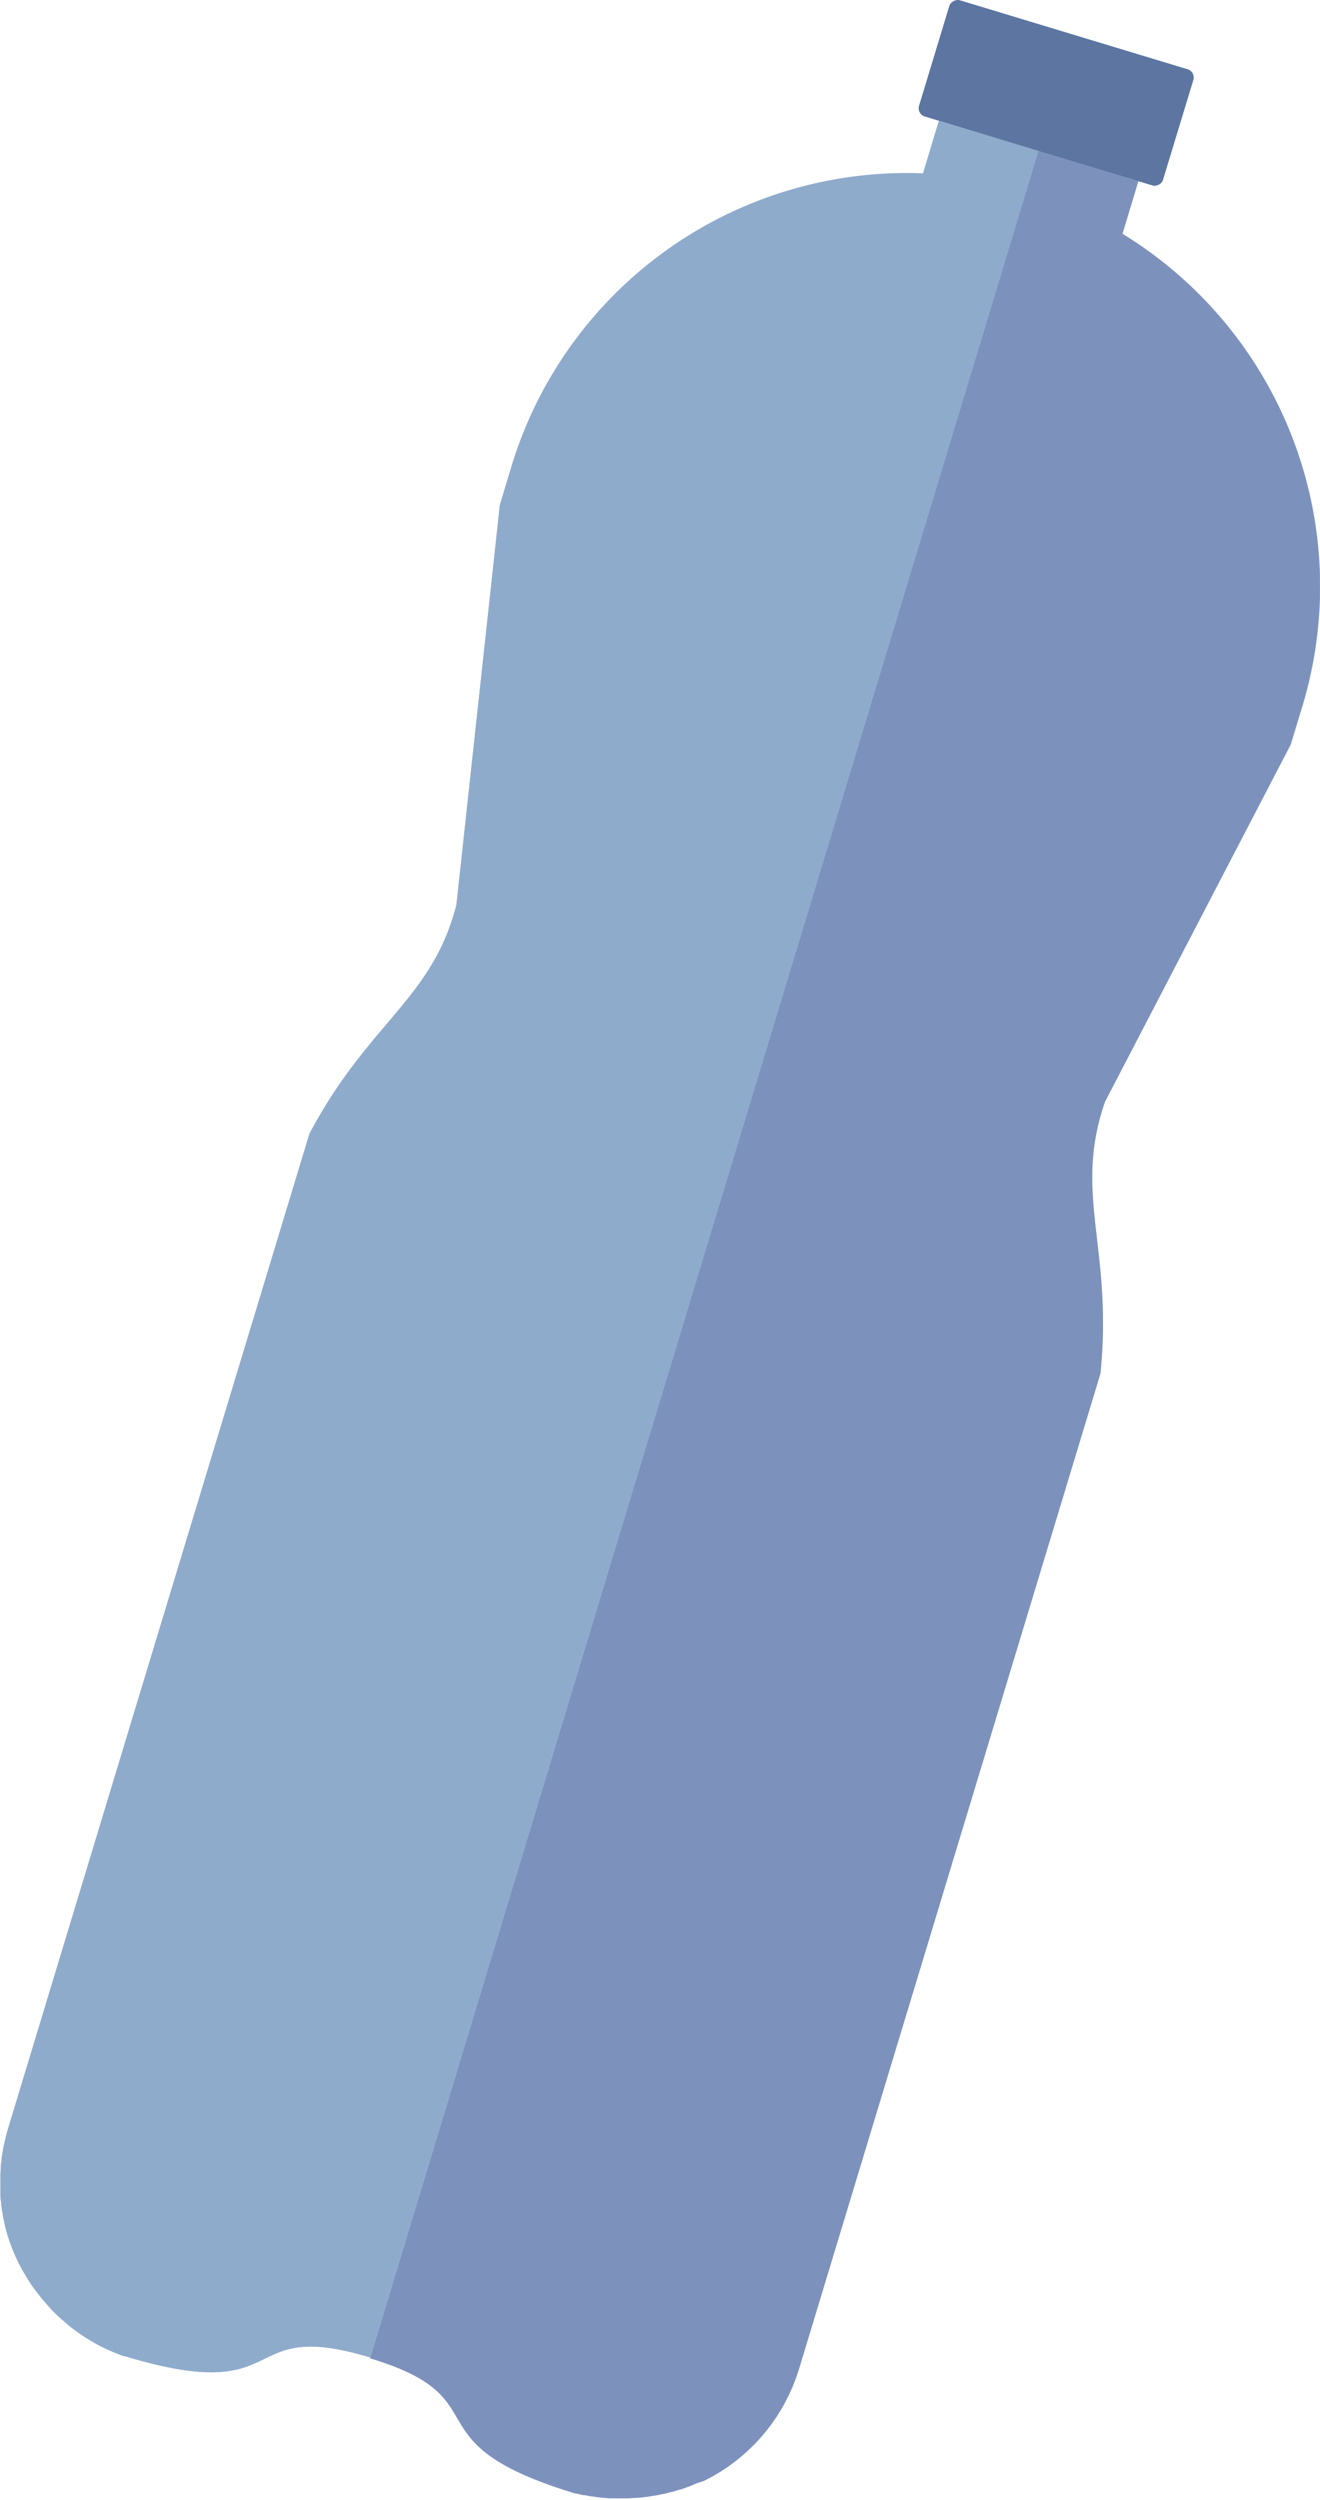 <svg id="plastic_bottle" xmlns="http://www.w3.org/2000/svg" viewBox="0 0 216.49 409.92"><defs><style>.cls-1{fill:#acc2e2;}.cls-2{fill:#8fabcc;}.cls-3{fill:#7d91bd;}.cls-4{fill:#5c75a1;}</style></defs><path class="cls-1" d="M623.71,331.5l2.61-8.63,2.32.7a1.39,1.39,0,0,0,1.73-.93l5-16.37a1.39,1.39,0,0,0-.93-1.74l-37.34-11.31a1.4,1.4,0,0,0-1.74.93l-5,16.37a1.41,1.41,0,0,0,.93,1.74l2.31.7L591,321.59a67.78,67.78,0,0,0-67.5,48.07l-1.9,6.3-7.13,65.61c-4,15.51-14.42,19.22-24.1,37.5L440.93,642.24c-.14.49-.28,1-.4,1.47,0,.16-.07.33-.11.49-.08.33-.16.65-.22,1s-.06.35-.09.53-.12.63-.17.94l-.06.57c0,.3-.09.6-.12.9l0,.53c0,.31-.06.63-.07.94s0,.35,0,.52,0,.63,0,.94,0,.34,0,.51,0,.63,0,.94l0,.47c0,.33,0,.65.07,1l.06.47c0,.32.07.64.11,1,0,.15.06.3.08.44.05.33.1.65.16,1l.09.41c.07.33.14.66.22,1l.09.35c.09.34.18.69.28,1,0,.11.07.22.11.33.1.34.21.69.33,1l.1.28c.13.35.25.7.39,1l.12.27c.14.35.28.7.44,1a2.56,2.56,0,0,1,.11.24c.17.35.33.7.51,1a2.12,2.12,0,0,0,.11.21c.18.35.37.7.57,1l.1.17q.3.53.63,1.05l.1.15c.23.35.45.7.69,1l.09.12c.25.35.5.69.76,1l.08.1c.27.34.54.68.82,1l.08.09c.29.33.57.65.87,1l.08.08c.3.32.61.64.93.94l.08.08c.32.31.64.61,1,.9l.08.06c.33.3.68.59,1,.87l.08.06c.35.28.71.55,1.07.81l.08.06c.37.26.74.52,1.12.77l.11.06c.37.25.75.48,1.13.71l.12.06c.38.23.77.44,1.17.65l.12.06c.4.21.8.41,1.21.6l.14.06,1.24.53.16.06c.37.15.74.29,1.12.42l.08,0,.07,0c27.8,8.41,18.26-6.44,40.26.22s5.83,13.73,33.62,22.16l.08,0,.07,0,1.16.27.18,0,1.32.24.15,0c.44.07.89.13,1.34.18h.13c.45.05.89.09,1.34.12h.13c.44,0,.89,0,1.34,0h.12l1.35,0h.1l1.35-.09h.1c.45,0,.89-.09,1.34-.15h.09c.44-.06.88-.13,1.31-.21l.11,0c.44-.08.87-.17,1.3-.27l.11,0q.63-.15,1.26-.33l.12,0,1.24-.38.12,0,1.21-.43.13-.05c.39-.15.77-.31,1.15-.48l.17-.07L555,700l.18-.09c.35-.17.7-.36,1.05-.55l.21-.11,1-.59.23-.13c.32-.2.63-.41.94-.62l.25-.16c.31-.21.61-.44.91-.66l.24-.18c.29-.21.57-.44.85-.67l.27-.22c.27-.22.54-.46.8-.7l.27-.24.73-.7c.1-.1.21-.19.3-.29.24-.24.46-.48.68-.72l.31-.33c.22-.24.42-.49.63-.74l.31-.35c.2-.25.4-.51.59-.77l.29-.37.55-.78c.09-.14.19-.27.29-.41s.34-.53.5-.8l.28-.44c.16-.26.31-.54.46-.81s.18-.31.26-.47.28-.54.41-.81.18-.34.26-.51.26-.58.39-.87.15-.33.22-.49l.36-.94.18-.47c.17-.48.33-1,.48-1.45l49.42-163.17c2.08-20.58-4.52-29.44.75-44.57l30.48-58.54,1.91-6.29A67.79,67.79,0,0,0,623.71,331.5Z" transform="translate(-439.62 -293.16)"/><path class="cls-2" d="M593.6,313,591,321.59a67.78,67.78,0,0,0-67.5,48.07l-1.9,6.3-7.13,65.61c-4,15.51-14.42,19.22-24.1,37.5L440.93,642.24c-.14.49-.28,1-.4,1.47,0,.16-.07.33-.11.49-.08.33-.16.65-.22,1s-.06.35-.09.53-.12.63-.17.94l-.06.57c0,.3-.09.6-.12.9l0,.53c0,.31-.06.63-.07.94s0,.35,0,.52,0,.63,0,.94,0,.34,0,.51,0,.63,0,.94l0,.47c0,.33,0,.65.07,1l.06.47c0,.32.07.64.11,1,0,.15.06.3.08.44.05.33.1.65.16,1l.09.41c.07.33.14.66.22,1l.09.35c.09.34.18.69.28,1,0,.11.07.22.11.33.1.34.21.69.33,1l.1.28c.13.35.25.7.39,1l.12.27c.14.35.28.7.44,1a2.56,2.56,0,0,1,.11.24c.17.35.33.7.51,1a2.12,2.12,0,0,0,.11.21c.18.35.37.7.57,1l.1.17q.3.53.63,1.05l.1.15c.23.35.45.7.69,1l.09.12c.25.35.5.69.76,1l.08.1c.27.34.54.68.82,1l.08.09c.29.33.57.65.87,1l.08.08c.3.32.61.64.93.94l.08.08c.32.31.64.61,1,.9l.08.06c.33.3.68.59,1,.87l.08.06c.35.28.71.55,1.07.81l.08.06c.37.26.74.52,1.12.77l.11.06c.37.25.75.48,1.13.71l.12.06c.38.23.77.44,1.17.65l.12.06c.4.21.8.41,1.22.6l.13.06,1.24.53.16.06c.37.15.74.29,1.12.42l.08,0,.07,0c27.8,8.41,18.26-6.44,40.26.22L610,317.91Z" transform="translate(-439.62 -293.16)"/><path class="cls-3" d="M651.28,415.24l1.91-6.29a67.79,67.79,0,0,0-29.48-77.45l2.61-8.63-16.36-5-109.65,362c22,6.66,5.83,13.73,33.62,22.16l.08,0,.07,0,1.16.27.18,0,1.32.24.15,0c.44.07.89.13,1.34.18h.13c.45.05.89.09,1.34.12h.13c.44,0,.89,0,1.34,0h.12l1.35,0h.1l1.35-.09h.1c.45,0,.89-.09,1.34-.15h.09c.44-.06.88-.13,1.31-.21l.11,0c.44-.08.87-.17,1.3-.27l.11,0q.63-.15,1.26-.33l.12,0,1.24-.38.12,0,1.21-.43.13-.05c.39-.15.77-.31,1.15-.48l.17-.07L555,700l.18-.09c.35-.17.7-.36,1.05-.55l.21-.11,1-.59.23-.13c.32-.2.63-.41.94-.62l.25-.16c.31-.21.61-.44.91-.66l.24-.18c.29-.21.57-.44.85-.67l.27-.22c.27-.22.54-.46.8-.7l.27-.24.73-.7c.1-.1.21-.19.3-.29.24-.24.46-.48.68-.72l.31-.33c.22-.24.42-.49.63-.74l.31-.35c.2-.25.4-.51.59-.77l.29-.37.55-.78c.09-.14.19-.27.29-.41s.34-.53.5-.8l.28-.44c.16-.26.31-.54.46-.81s.18-.31.26-.47.28-.54.41-.81.18-.34.26-.51.26-.58.39-.87.15-.33.22-.49l.36-.94.18-.47c.17-.48.33-1,.48-1.45l49.42-163.17c2.08-20.58-4.52-29.44.75-44.57Z" transform="translate(-439.62 -293.16)"/><rect class="cls-4" x="602.9" y="287.49" width="19.89" height="41.8" rx="1.39" transform="translate(-299.58 512.37) rotate(-73.15)"/></svg>